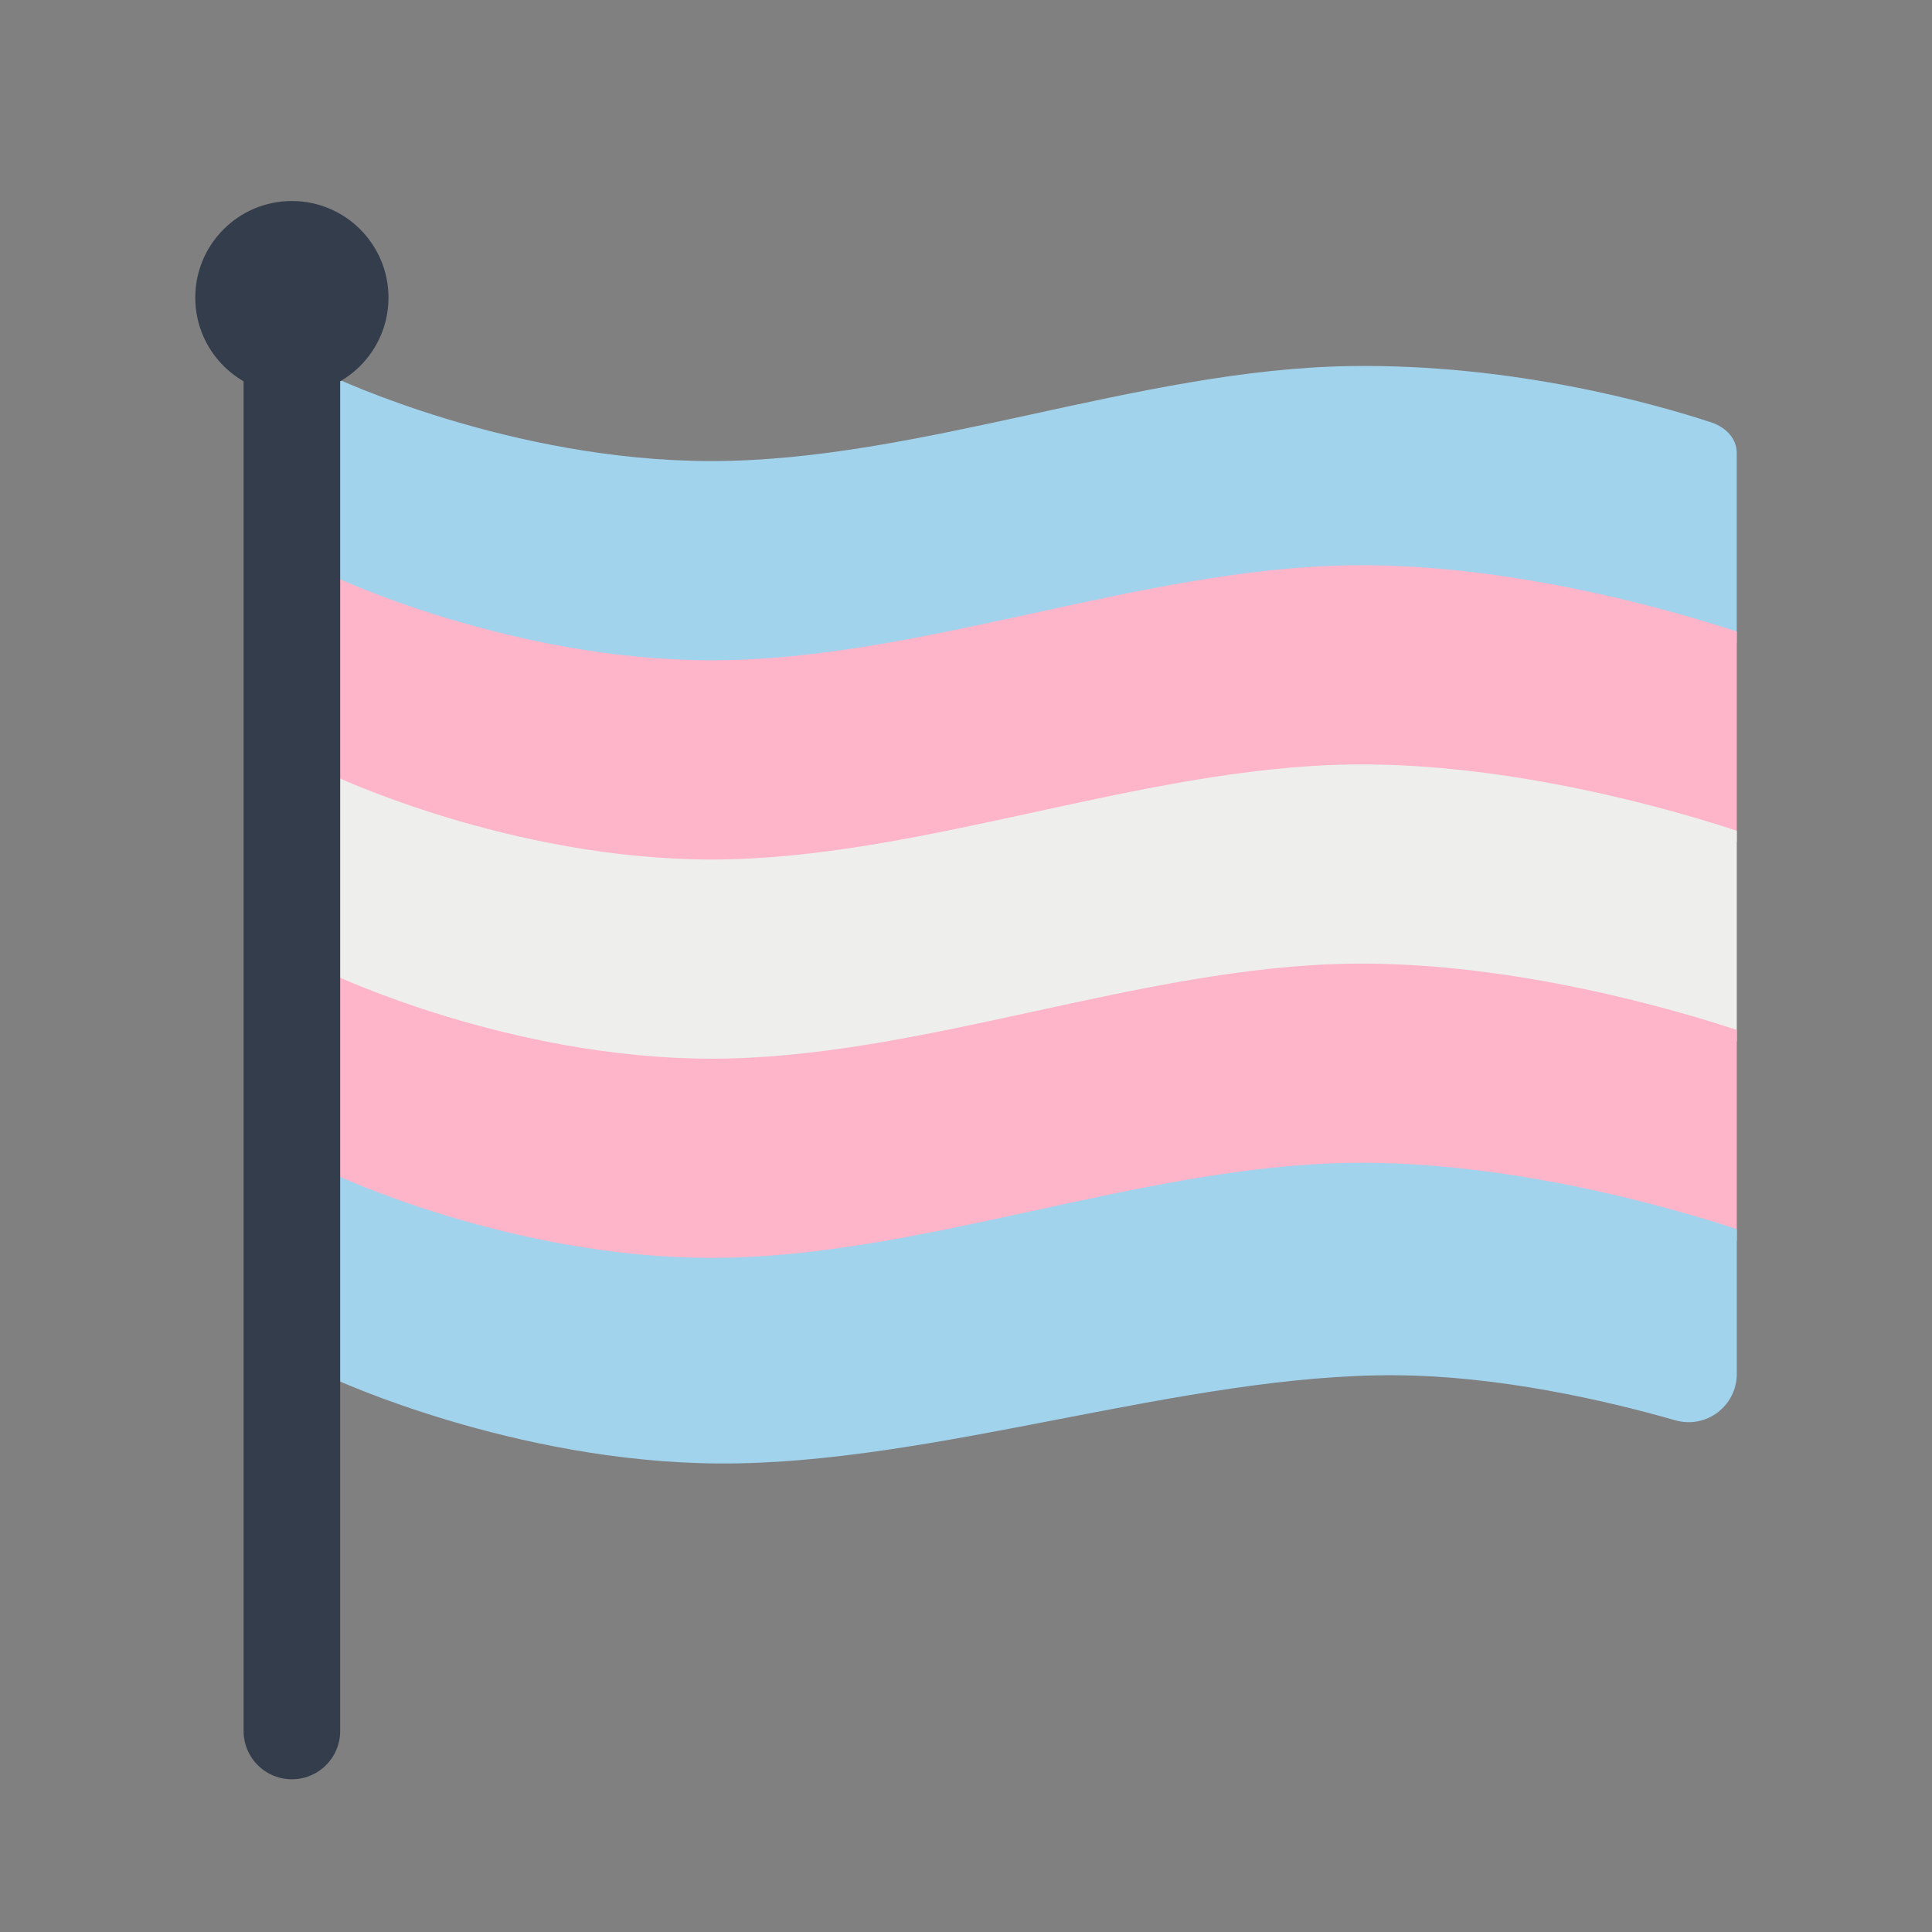 <?xml version="1.0" encoding="UTF-8"?><svg id="a" xmlns="http://www.w3.org/2000/svg" viewBox="0 0 40 40"><rect x="0" y="0" width="40" height="40" fill="#808080" stroke="none"/><rect width="40" height="40" fill="none"/><path d="M35.957,13.312v-3.938c0-.275-.203-.521-.529-.629-1.159-.382-4.089-1.215-7.463-1.166-4.38,.064-8.925,1.967-13.236,1.967-4.167,0-7.843-1.747-7.843-1.747v4.238s3.734,1.74,7.998,1.766c4.449,.027,9.613-1.854,14.009-1.827,2.911,.018,5.952,.946,7.065,1.335Z" fill="#a2d3ed"/><path d="M35.957,13.075c-1.159-.382-4.618-1.42-7.992-1.371-4.38,.064-8.925,1.967-13.236,1.967-4.167,0-7.843-1.747-7.843-1.747v4.238s3.734,1.74,7.998,1.766c4.449,.027,9.613-1.854,14.009-1.827,2.911,.018,5.952,.946,7.065,1.335v-4.361Z" fill="#feb4c9"/><path d="M35.957,17.199c-1.159-.382-4.618-1.42-7.992-1.371-4.38,.064-8.925,1.967-13.236,1.967-4.167,0-7.843-1.747-7.843-1.747v4.238s3.734,1.74,7.998,1.766c4.449,.027,9.613-1.854,14.009-1.827,2.911,.018,5.952,.946,7.065,1.335v-4.361Z" fill="#eeeeed"/><path d="M35.957,21.323c-1.159-.382-4.618-1.42-7.992-1.371-4.38,.064-8.925,1.967-13.236,1.967-4.167,0-7.843-1.747-7.843-1.747v4.238s3.734,1.74,7.998,1.766c4.449,.027,9.613-1.854,14.009-1.827,2.911,.018,5.952,.946,7.065,1.335v-4.361Z" fill="#feb4c9"/><path d="M35.957,25.447c-1.159-.382-4.618-1.42-7.992-1.371-4.38,.064-8.925,1.967-13.236,1.967-4.167,0-7.843-1.747-7.843-1.747v4.238s3.734,1.74,7.998,1.766c4.449,.027,9.613-1.854,14.009-1.827,2.128,.013,4.326,.513,5.789,.932,.641,.184,1.276-.294,1.276-.961v-2.998Z" fill="#a2d3ed"/><line x1="6.043" y1="6.162" x2="6.043" y2="35.838" fill="none" stroke="#333d4b" stroke-linecap="round" stroke-miterlimit="10" stroke-width="2"/><circle cx="6.043" cy="6.162" r="2" fill="#333d4b"/></svg>